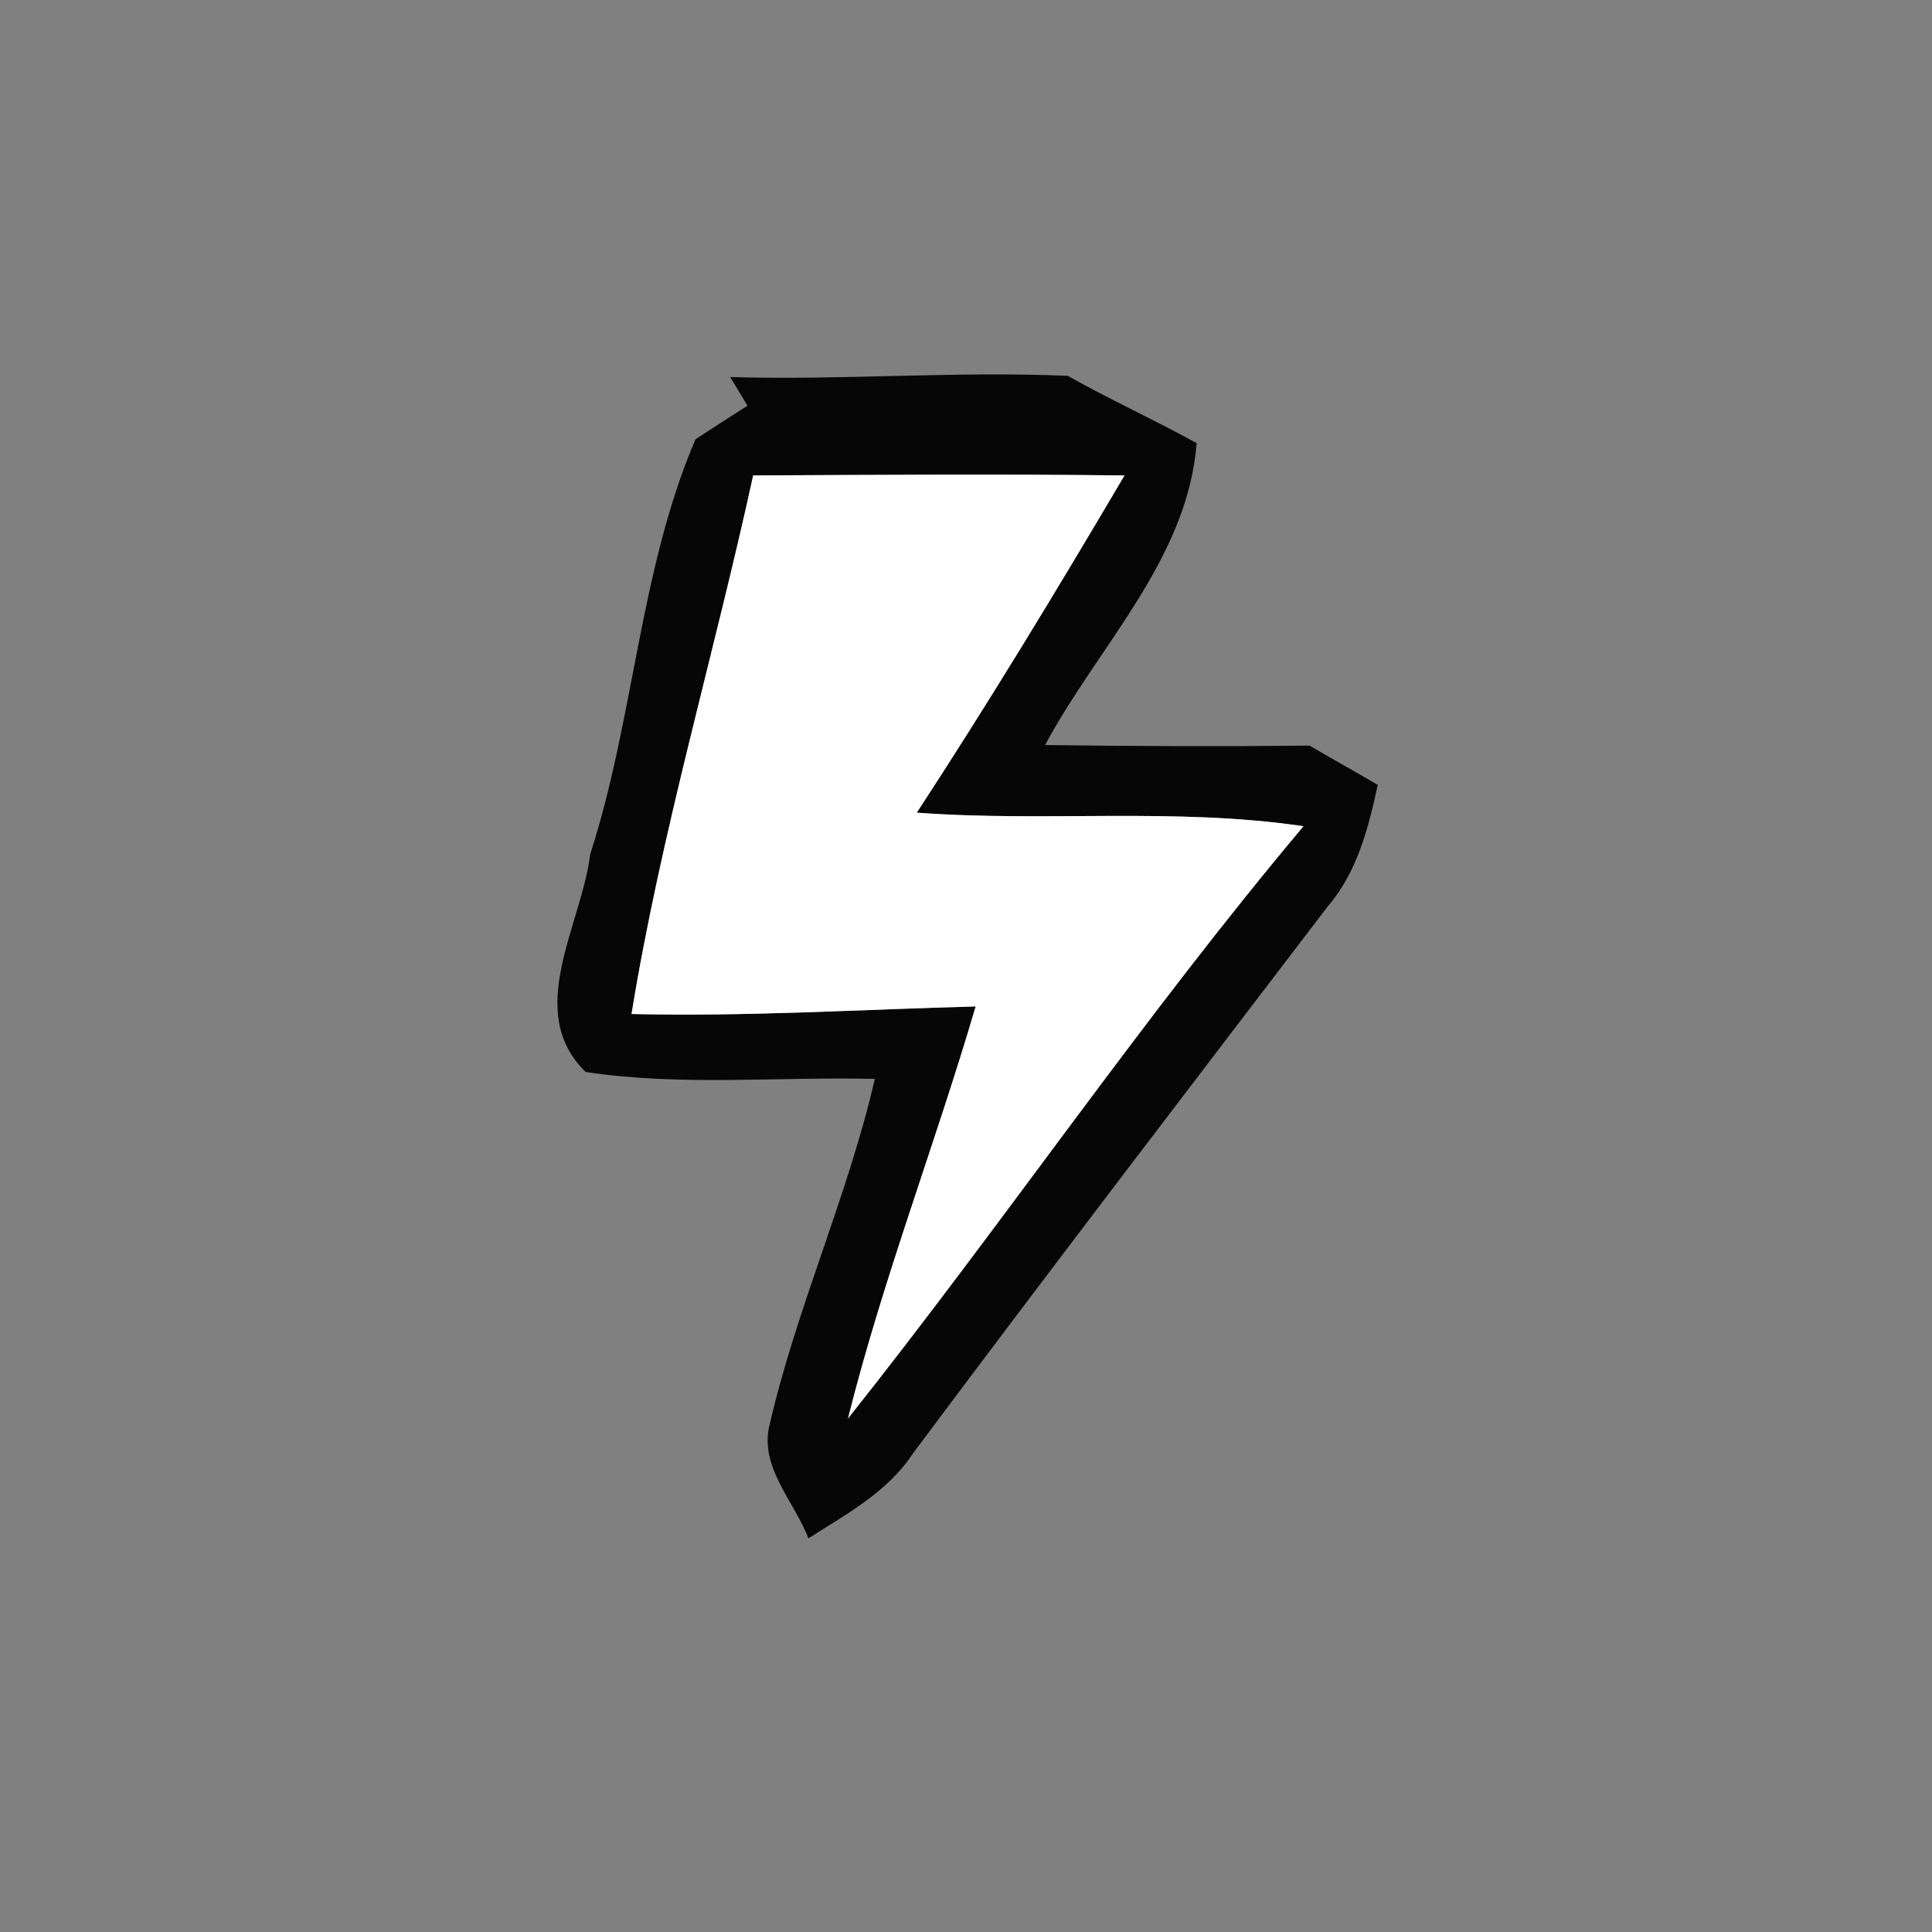<?xml version="1.0" encoding="UTF-8" ?>
<!DOCTYPE svg PUBLIC "-//W3C//DTD SVG 1.1//EN" "http://www.w3.org/Graphics/SVG/1.1/DTD/svg11.dtd">
<svg width="64pt" height="64pt" viewBox="0 0 64 64" version="1.1" xmlns="http://www.w3.org/2000/svg">
<rect x="0" y="0" width="64" height="64" fill="#808080" stroke="none"/>
<g id="#040404fa">
<path fill="#040404" opacity="0.98" d=" M 24.19 12.49 C 27.92 12.60 31.64 12.29 35.37 12.45 C 36.77 13.24 38.23 13.90 39.64 14.68 C 39.34 18.53 36.37 21.41 34.62 24.68 C 37.54 24.72 40.46 24.73 43.38 24.70 C 43.94 25.03 45.08 25.67 45.64 26.00 C 45.33 27.43 44.96 28.89 43.98 30.03 C 39.38 36.06 34.77 42.08 30.24 48.15 C 29.40 49.43 28.03 50.16 26.78 50.96 C 26.32 49.75 25.15 48.60 25.49 47.21 C 26.39 43.31 28.08 39.64 28.98 35.74 C 25.79 35.66 22.56 35.99 19.40 35.51 C 17.35 33.51 19.27 30.64 19.55 28.30 C 21.01 23.80 21.18 18.89 23.04 14.55 C 23.47 14.27 24.33 13.71 24.76 13.44 L 24.19 12.49 M 24.95 15.75 C 23.65 21.71 21.90 27.57 20.92 33.59 C 24.72 33.68 28.52 33.44 32.32 33.34 C 30.98 37.91 29.25 42.36 28.09 46.99 C 33.23 40.53 37.87 33.68 43.18 27.37 C 38.93 26.74 34.63 27.24 30.37 26.92 C 32.76 23.26 35.03 19.52 37.25 15.75 C 33.15 15.70 29.05 15.73 24.95 15.75 Z" />
</g>
<g id="#fefefeff">
<path fill="#fefefe" opacity="1.00" d=" M 24.95 15.75 C 29.05 15.73 33.15 15.70 37.25 15.75 C 35.03 19.52 32.76 23.26 30.37 26.92 C 34.63 27.24 38.93 26.74 43.18 27.37 C 37.87 33.68 33.23 40.53 28.09 46.99 C 29.25 42.36 30.98 37.91 32.32 33.34 C 28.52 33.44 24.72 33.68 20.92 33.59 C 21.90 27.57 23.65 21.71 24.95 15.75 Z" />
</g>
</svg>
